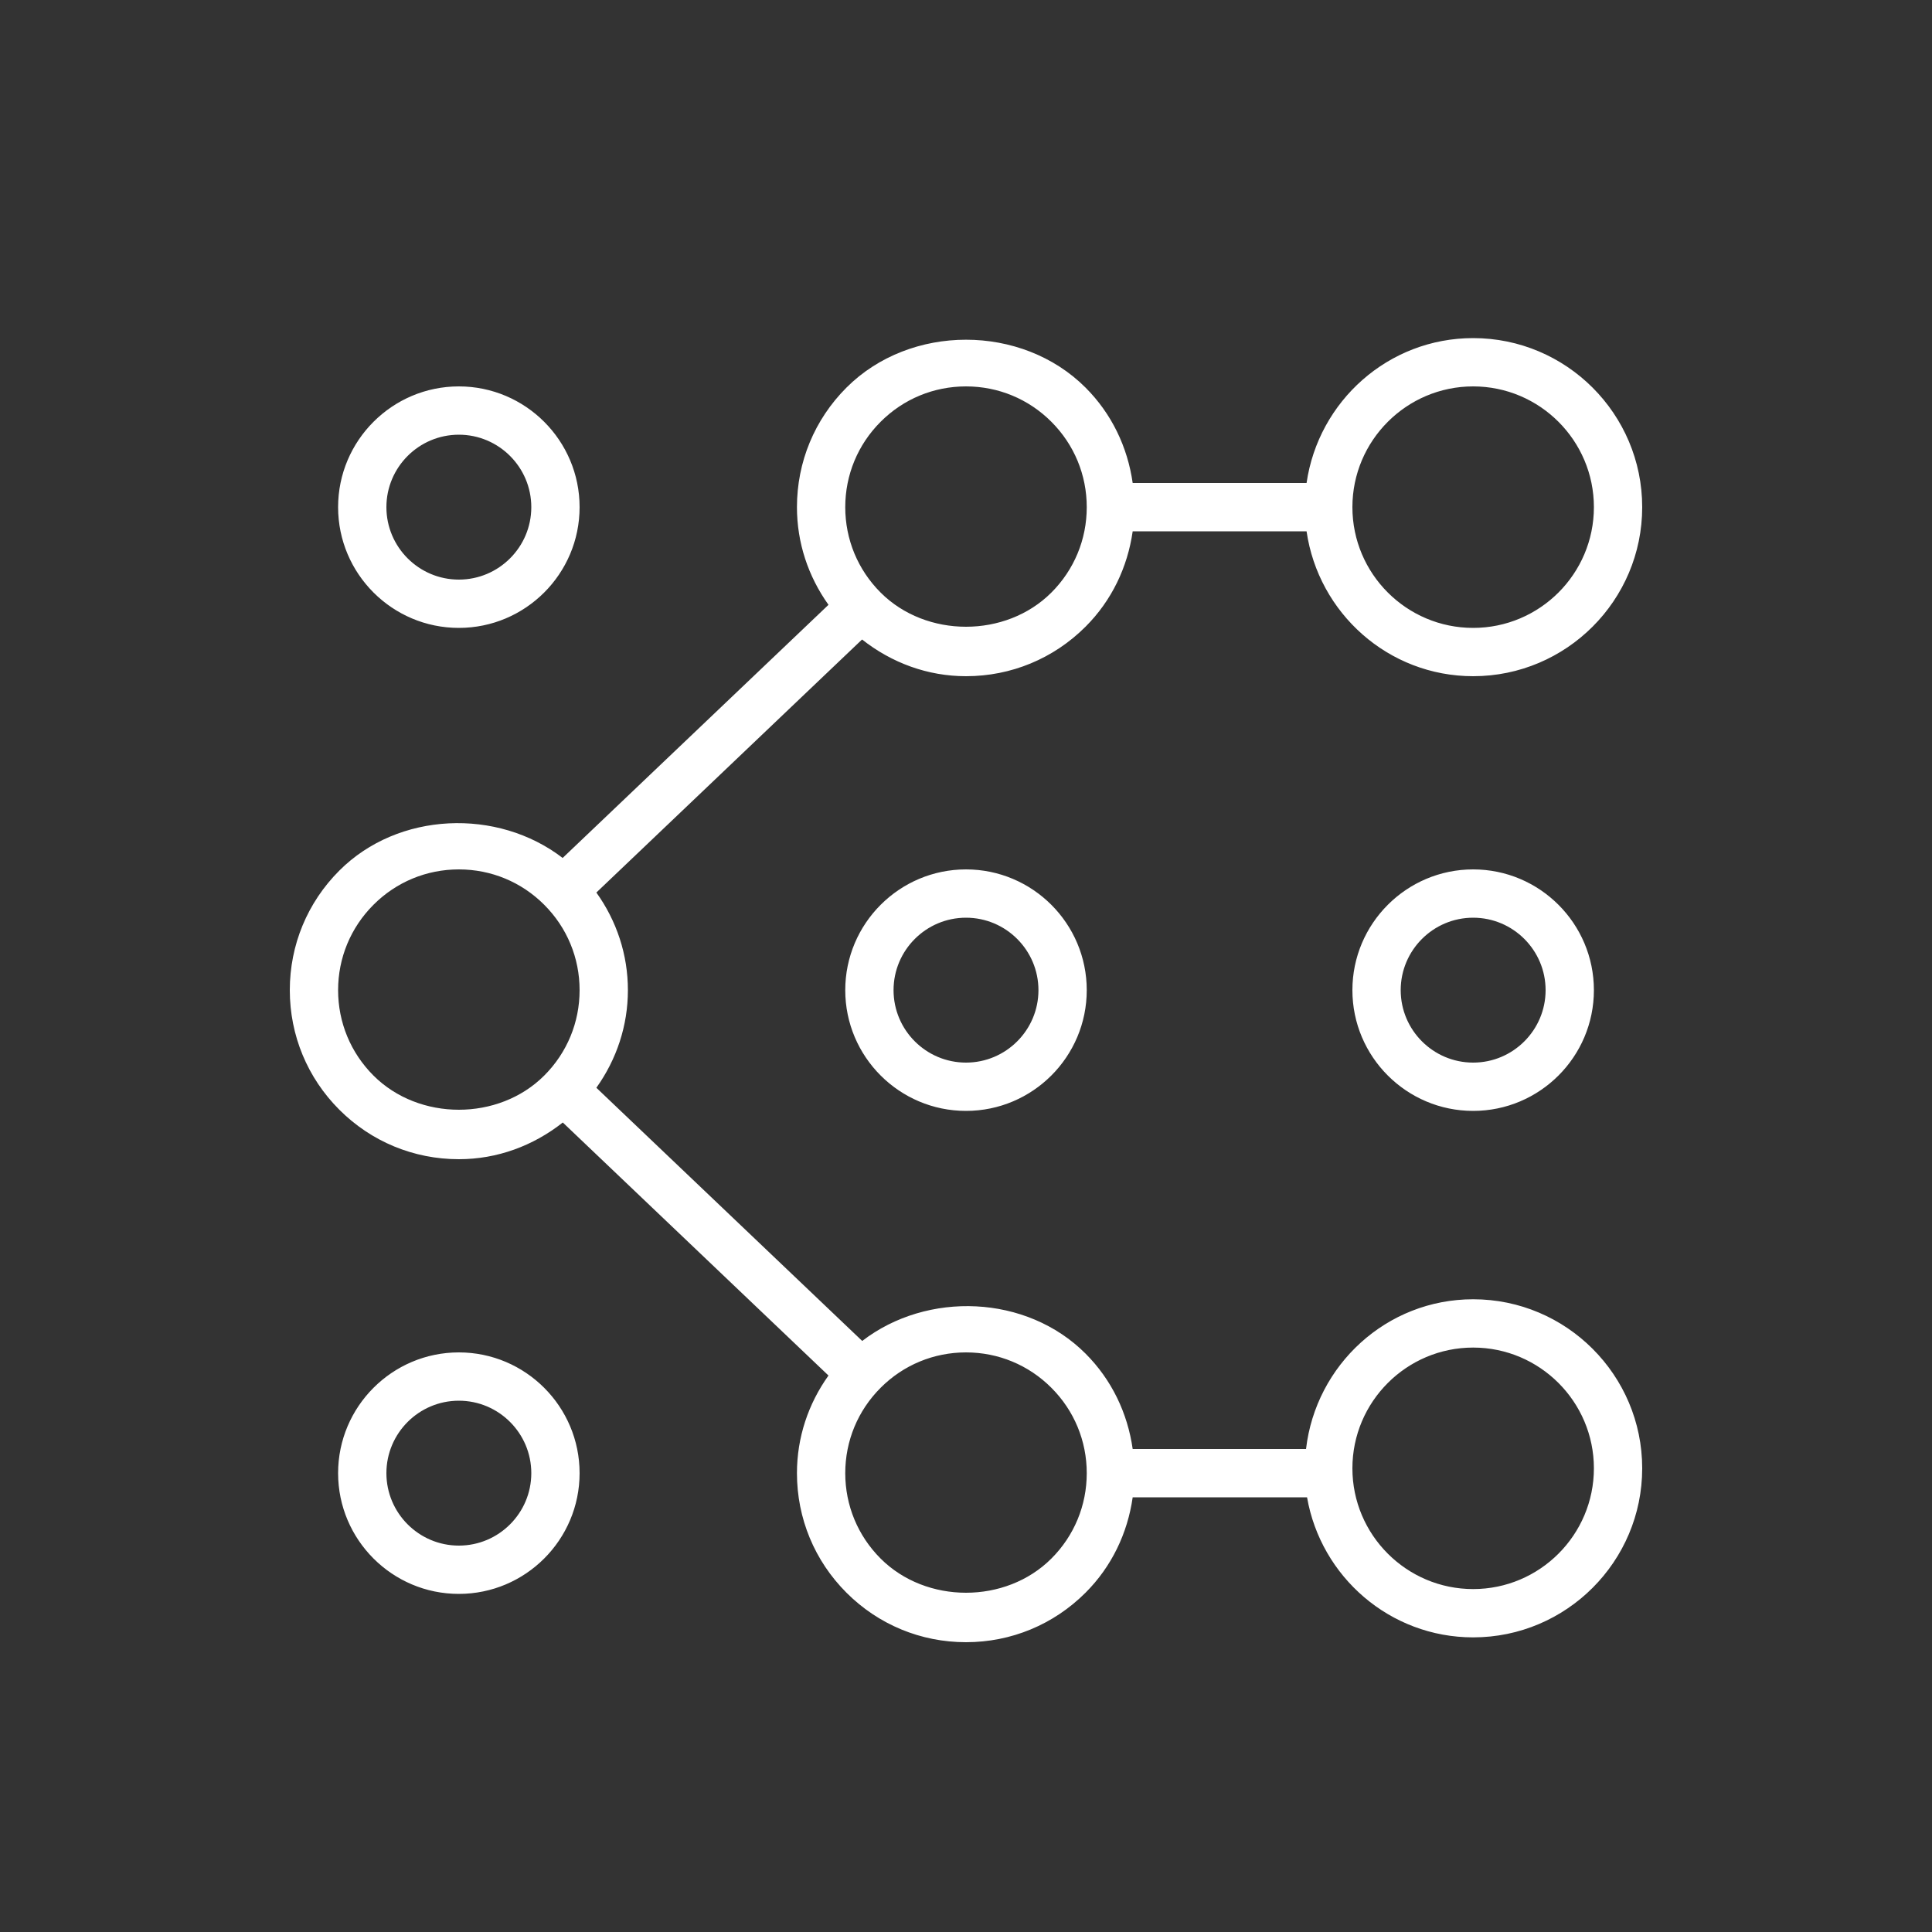 <svg width="40" height="40" viewBox="0 0 40 40" xmlns="http://www.w3.org/2000/svg"><rect x="0" y="0" width="40" height="40" fill="#333333" stroke="none"/>  <g id="Icon-Architecture/32/Arch_AWS-Application-Composer_32" stroke="none" stroke-width="1" fill="none" fill-rule="evenodd">  <path d="M30.5,32.9 C29.121,32.9 28,31.778 28,30.4 C28,29.022 29.121,27.9 30.5,27.9 C31.879,27.9 33,29.022 33,30.4 C33,31.778 31.879,32.9 30.5,32.9 M21.768,32.268 C20.824,33.212 19.176,33.212 18.232,32.268 C17.76,31.796 17.5,31.168 17.5,30.5 C17.5,29.833 17.76,29.205 18.232,28.733 C18.704,28.26 19.332,28 20,28 C20.668,28 21.296,28.26 21.768,28.733 C22.24,29.205 22.5,29.833 22.5,30.5 C22.5,31.168 22.24,31.796 21.768,32.268 M7.732,22.268 C7.26,21.796 7,21.168 7,20.5 C7,19.833 7.26,19.205 7.732,18.733 C8.204,18.26 8.832,18 9.5,18 C10.168,18 10.796,18.26 11.268,18.733 C11.74,19.205 12,19.833 12,20.5 C12,21.168 11.74,21.796 11.268,22.268 C10.324,23.212 8.676,23.212 7.732,22.268 M18.232,8.733 C18.704,8.26 19.332,8 20,8 C20.668,8 21.296,8.26 21.768,8.733 C22.24,9.205 22.5,9.833 22.5,10.5 C22.5,11.168 22.24,11.796 21.768,12.268 C20.824,13.212 19.176,13.212 18.232,12.268 C17.76,11.796 17.5,11.168 17.5,10.5 C17.5,9.833 17.76,9.205 18.232,8.733 M30.5,8 C31.879,8 33,9.122 33,10.5 C33,11.879 31.879,13 30.5,13 C29.121,13 28,11.879 28,10.5 C28,9.122 29.121,8 30.5,8 M30.5,26.9 C28.707,26.9 27.242,28.26 27.04,30 L23.451,30 C23.345,29.256 23.016,28.566 22.475,28.025 C21.254,26.803 19.199,26.726 17.851,27.763 L12.347,22.521 C12.766,21.934 13,21.236 13,20.5 C13,19.763 12.767,19.066 12.347,18.479 L17.848,13.24 C18.462,13.724 19.206,14 20,14 C20.935,14 21.813,13.636 22.475,12.975 C23.016,12.434 23.345,11.744 23.451,11 L27.051,11 C27.296,12.692 28.742,14 30.5,14 C32.43,14 34,12.43 34,10.5 C34,8.57 32.43,7 30.5,7 C28.742,7 27.296,8.308 27.051,10 L23.451,10 C23.345,9.256 23.016,8.566 22.475,8.025 C21.154,6.703 18.846,6.703 17.525,8.025 C16.864,8.686 16.5,9.565 16.5,10.5 C16.5,11.237 16.733,11.934 17.153,12.522 L11.649,17.763 C10.301,16.726 8.246,16.803 7.025,18.025 C6.364,18.686 6,19.565 6,20.5 C6,21.435 6.364,22.314 7.025,22.975 C7.686,23.636 8.564,24 9.5,24 C10.293,24 11.038,23.724 11.652,23.24 L17.153,28.479 C16.733,29.066 16.5,29.763 16.5,30.5 C16.5,31.435 16.864,32.314 17.525,32.975 C18.186,33.636 19.064,34 20,34 C20.935,34 21.813,33.636 22.475,32.975 C23.016,32.434 23.345,31.744 23.451,31 L27.061,31 C27.347,32.644 28.776,33.9 30.5,33.9 C32.43,33.9 34,32.33 34,30.4 C34,28.47 32.43,26.9 30.5,26.9 M9.5,32 C8.673,32 8,31.327 8,30.5 C8,29.673 8.673,29 9.5,29 C10.327,29 11,29.673 11,30.5 C11,31.327 10.327,32 9.5,32 M9.5,28 C8.121,28 7,29.122 7,30.5 C7,31.879 8.121,33 9.5,33 C10.879,33 12,31.879 12,30.5 C12,29.122 10.879,28 9.5,28 M30.5,22 C29.673,22 29,21.327 29,20.5 C29,19.673 29.673,19 30.5,19 C31.327,19 32,19.673 32,20.5 C32,21.327 31.327,22 30.5,22 M30.5,18 C29.121,18 28,19.122 28,20.5 C28,21.879 29.121,23 30.5,23 C31.879,23 33,21.879 33,20.5 C33,19.122 31.879,18 30.5,18 M20,22 C19.173,22 18.5,21.327 18.5,20.5 C18.5,19.673 19.173,19 20,19 C20.827,19 21.5,19.673 21.5,20.5 C21.5,21.327 20.827,22 20,22 M20,18 C18.621,18 17.5,19.122 17.5,20.5 C17.5,21.879 18.621,23 20,23 C21.379,23 22.5,21.879 22.5,20.5 C22.5,19.122 21.379,18 20,18 M9.5,9 C10.327,9 11,9.673 11,10.5 C11,11.327 10.327,12 9.5,12 C8.673,12 8,11.327 8,10.5 C8,9.673 8.673,9 9.5,9 M9.5,13 C10.879,13 12,11.879 12,10.5 C12,9.122 10.879,8 9.5,8 C8.121,8 7,9.122 7,10.5 C7,11.879 8.121,13 9.5,13" id="Fill-5" fill="#FFFFFF"></path> </g></svg>